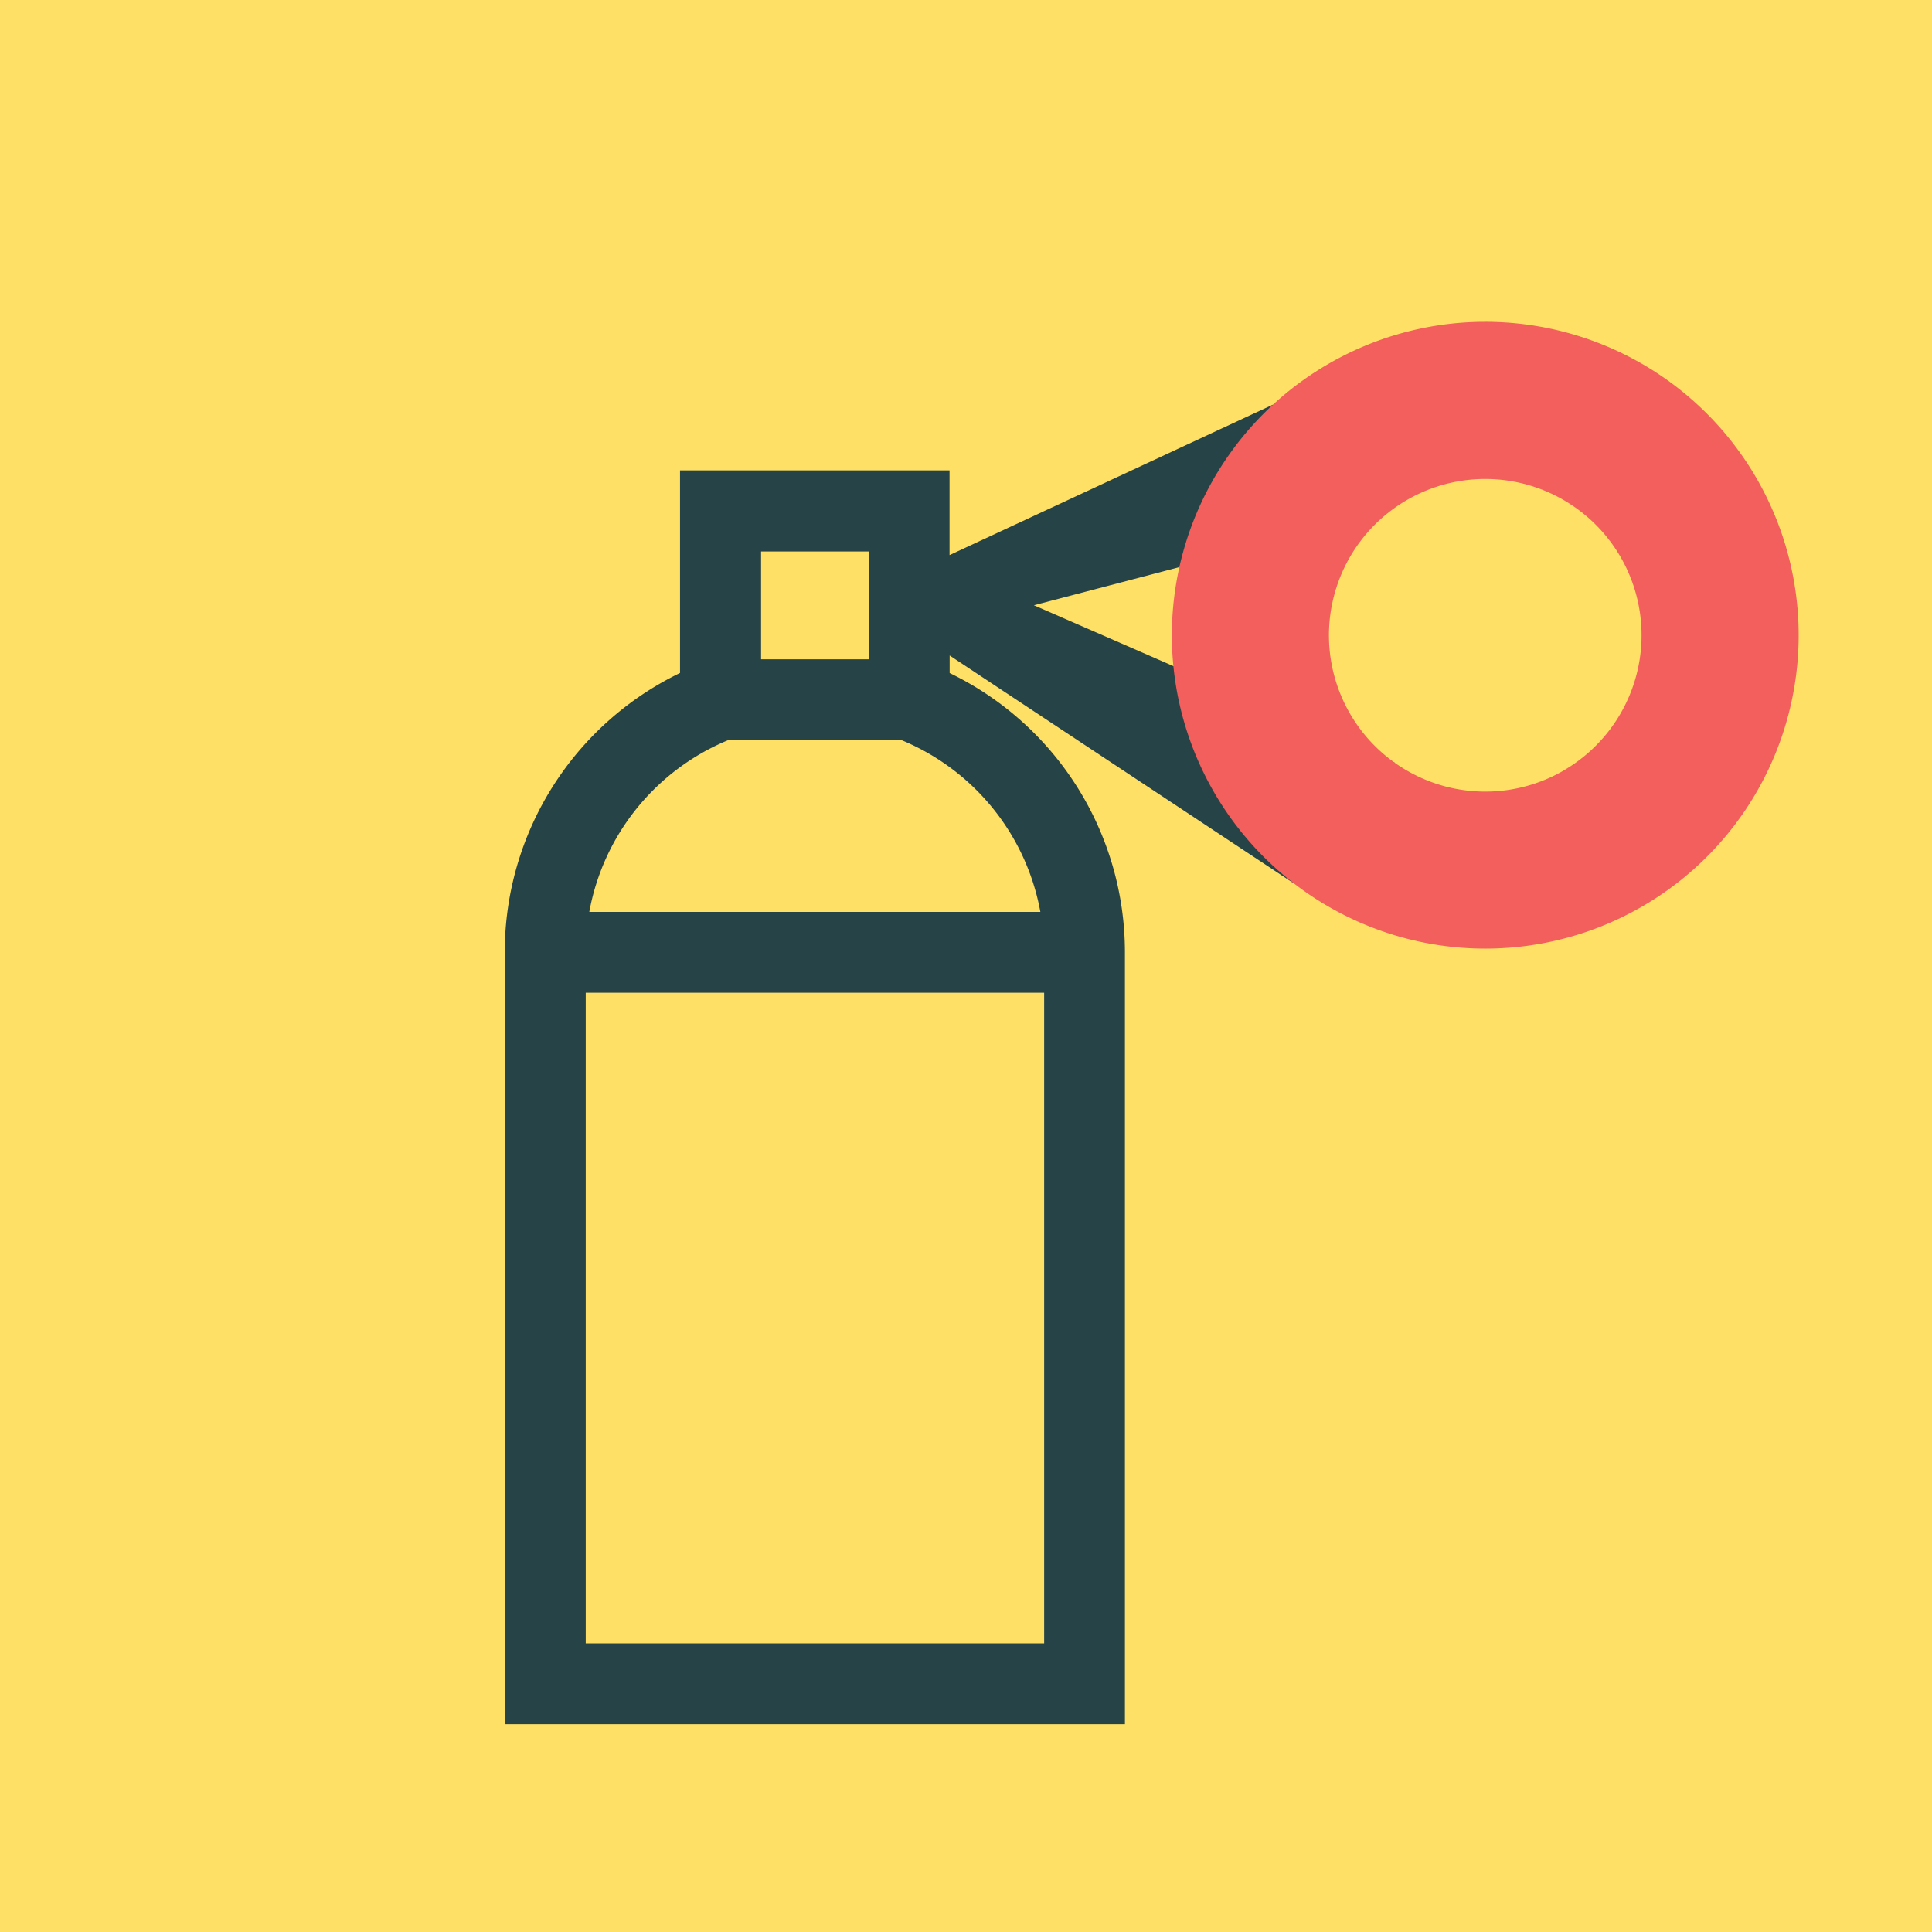 <svg xmlns="http://www.w3.org/2000/svg" width="75.278" height="75.278" viewBox="0 0 75.278 75.278">
  <defs>
    <style>
      .cls-1 {
        fill: #ffe066;
      }

      .cls-2 {
        fill: #264348;
      }

      .cls-3 {
        fill: #f25f5c;
      }
    </style>
  </defs>
  <g id="Group_282" data-name="Group 282" transform="translate(1404.965 -2877.364)">
    <rect id="Rectangle_1181" data-name="Rectangle 1181" class="cls-1" width="75.278" height="75.278" transform="translate(-1404.965 2877.364)"/>
    <g id="Group_247" data-name="Group 247" transform="translate(-1604.881 2682.562)">
      <path id="Path_1249" data-name="Path 1249" class="cls-2" d="M254.038,214.757l-4.524-4.188-12.6,5.861,0-3.3H226.412v7.894a12.079,12.079,0,0,0-6.829,10.881v30.079h24.164V231.907a12.083,12.083,0,0,0-6.829-10.881v-.683l13.392,8.867,3.96-4.686L240.2,218.385Zm-31.3,44.077V233.483H240.6v25.352H222.734Zm17.718-28.5H222.877a8.984,8.984,0,0,1,5.408-6.692h6.76A8.981,8.981,0,0,1,240.452,230.331Zm-6.686-9.844h-4.2v-4.2h4.2v4.2Z"/>
    </g>
    <path id="Path_1307" data-name="Path 1307" class="cls-3" d="M251.618,209.015a12.211,12.211,0,1,0,16.711,4.375A12.209,12.209,0,0,0,251.618,209.015Zm9.242,15.8a6.091,6.091,0,1,1,2.187-8.332A6.092,6.092,0,0,1,260.86,224.812Z" transform="translate(-1604.881 2682.562)"/>
  </g>
</svg>
